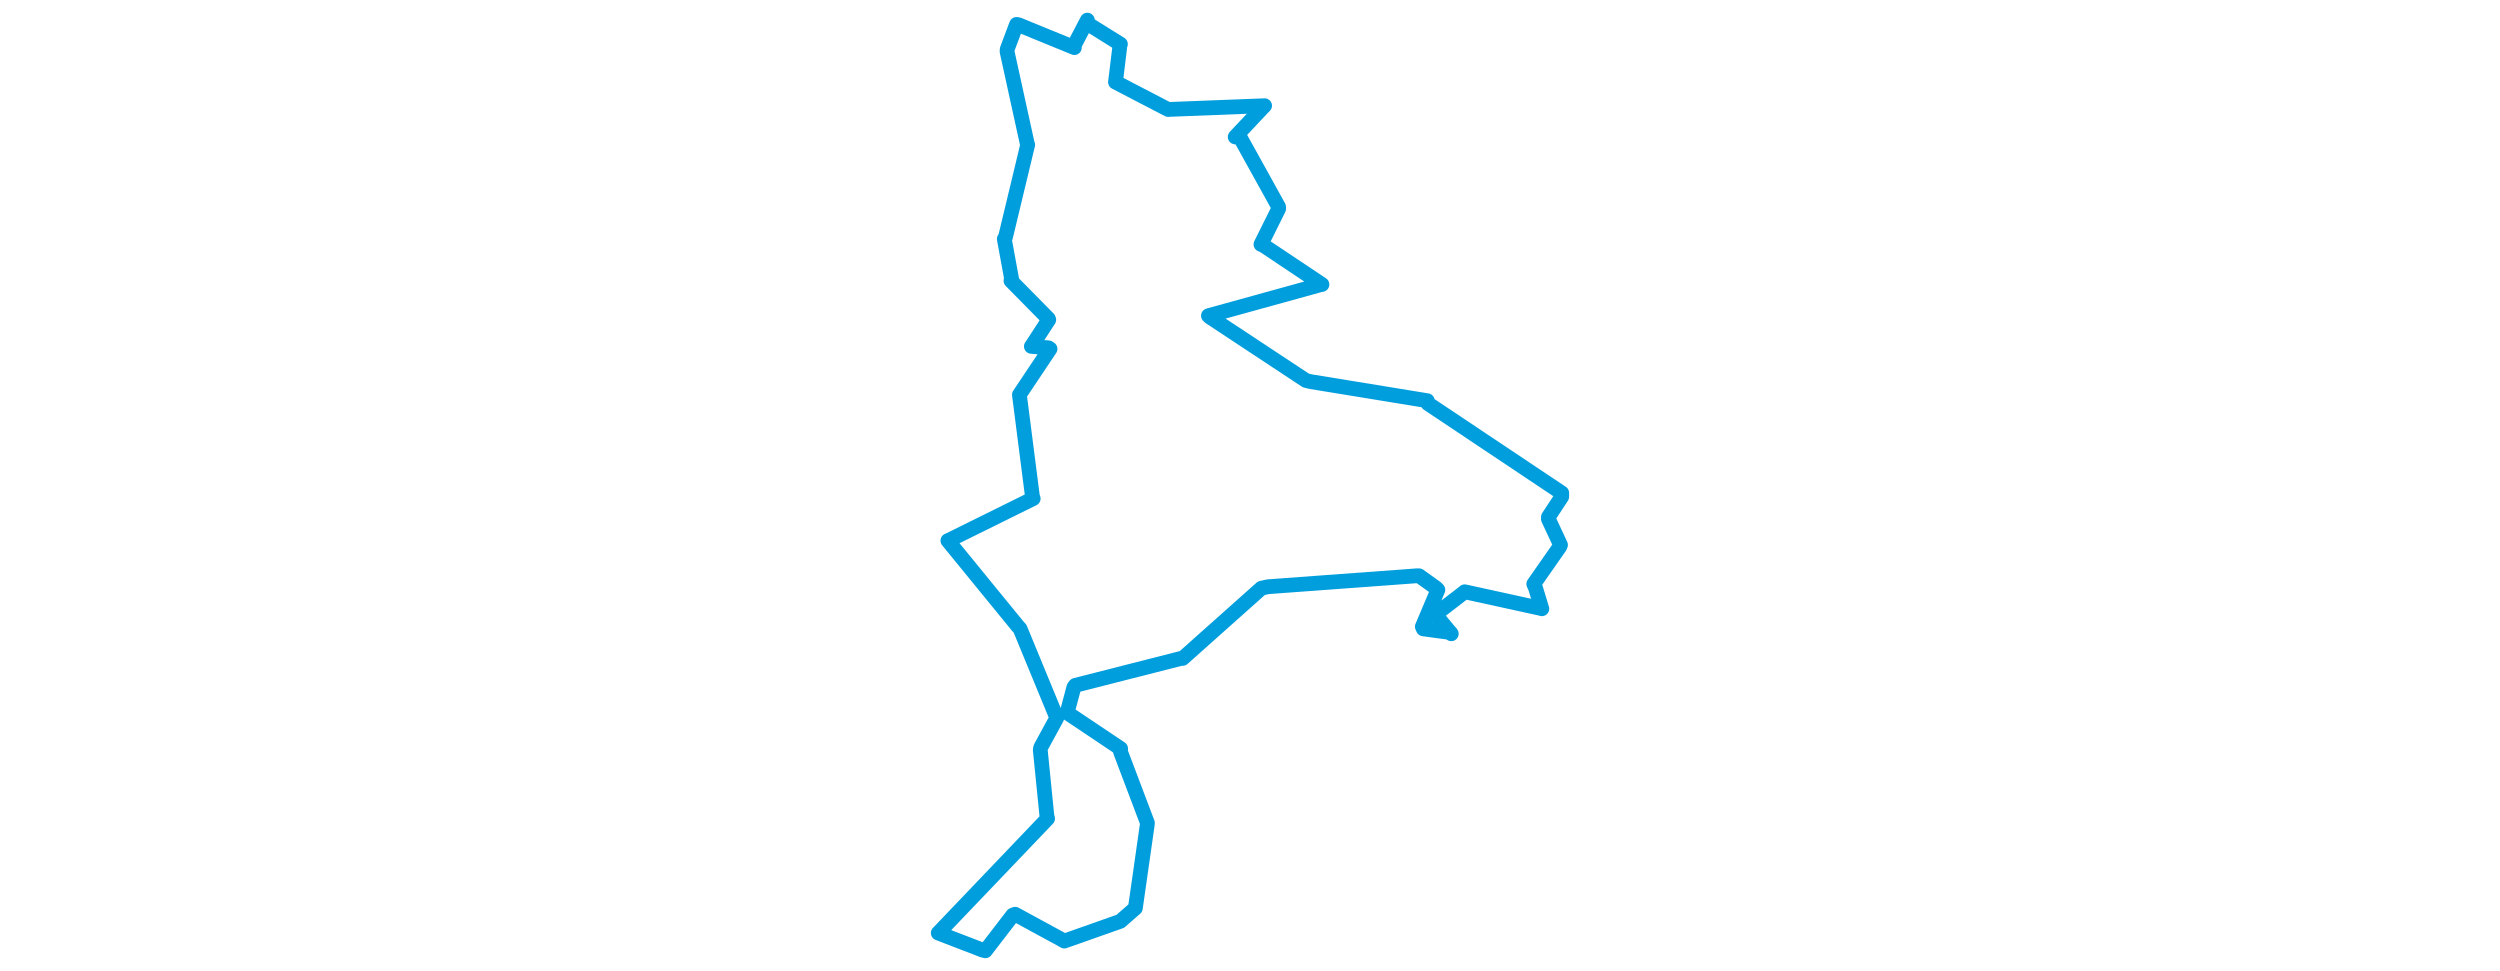 <svg viewBox="0 0 265.502 388.366" width="1000" xmlns="http://www.w3.org/2000/svg">
  <title>Vysoké nad Jizerou, okres Semily, Liberecký kraj, Severovýchod, 51211, Česko</title>
  <desc>Geojson of Vysoké nad Jizerou, okres Semily, Liberecký kraj, Severovýchod, 51211, Česko</desc>
  <polygon points="8.053,373.211 25.821,380.054 26.897,380.313 37.869,366.038 38.806,365.688 56.806,375.48 58.48,376.434 80.86,368.53 86.891,363.261 91.627,330.086 91.712,329.153 80.93,300.658 81.002,299.44 59.635,285.122 59.582,285.136 62.308,274.9 62.899,274.13 105.062,263.383 105.801,263.372 137.315,235.279 139.965,234.696 199.635,230.304 200.367,230.308 207.149,235.158 207.902,235.935 201.683,250.655 202.084,251.549 212.935,253.015 213.263,253.514 207.711,246.803 207.083,245.659 218.596,236.784 218.648,236.706 248.781,243.307 249.497,243.506 246.958,235.178 246.258,233.587 256.637,218.722 256.95,217.964 252.109,207.594 252.115,206.809 257.432,198.712 257.45,197.179 203.931,161.432 203.661,160.279 156.988,152.652 155.091,152.185 116.593,126.756 116.125,126.275 160.606,113.983 161.532,113.795 137.998,98.075 137.13,97.744 144.2,83.53 144.19,82.75 128.902,55.15 126.823,54.766 137.878,42.994 138.593,42.283 100.662,43.754 100.042,43.812 79.058,32.904 78.947,32.853 80.754,17.963 80.913,17.646 68.124,9.677 67.686,8.053 62.343,18.291 62.503,19.046 40.098,9.874 39.359,9.769 35.623,19.724 35.567,20.592 43.635,57.409 43.829,57.892 34.955,94.817 34.467,95.573 37.482,112.019 37.129,112.299 52.107,127.498 52.257,127.9 45.602,138.131 45.294,138.551 52.196,139.139 52.769,139.552 40.616,157.739 40.512,157.889 45.735,198.699 46.035,199.424 12.171,216.164 11.909,216.255 39.981,250.614 40.764,251.456 55.442,287.072 55.454,287.199 49.062,298.937 48.847,299.866 51.508,326.385 51.786,327.437 8.053,373.211" stroke="#009edd" stroke-width="5.903px" fill="none" stroke-linejoin="round" vector-effect="non-scaling-stroke"></polygon>
</svg>